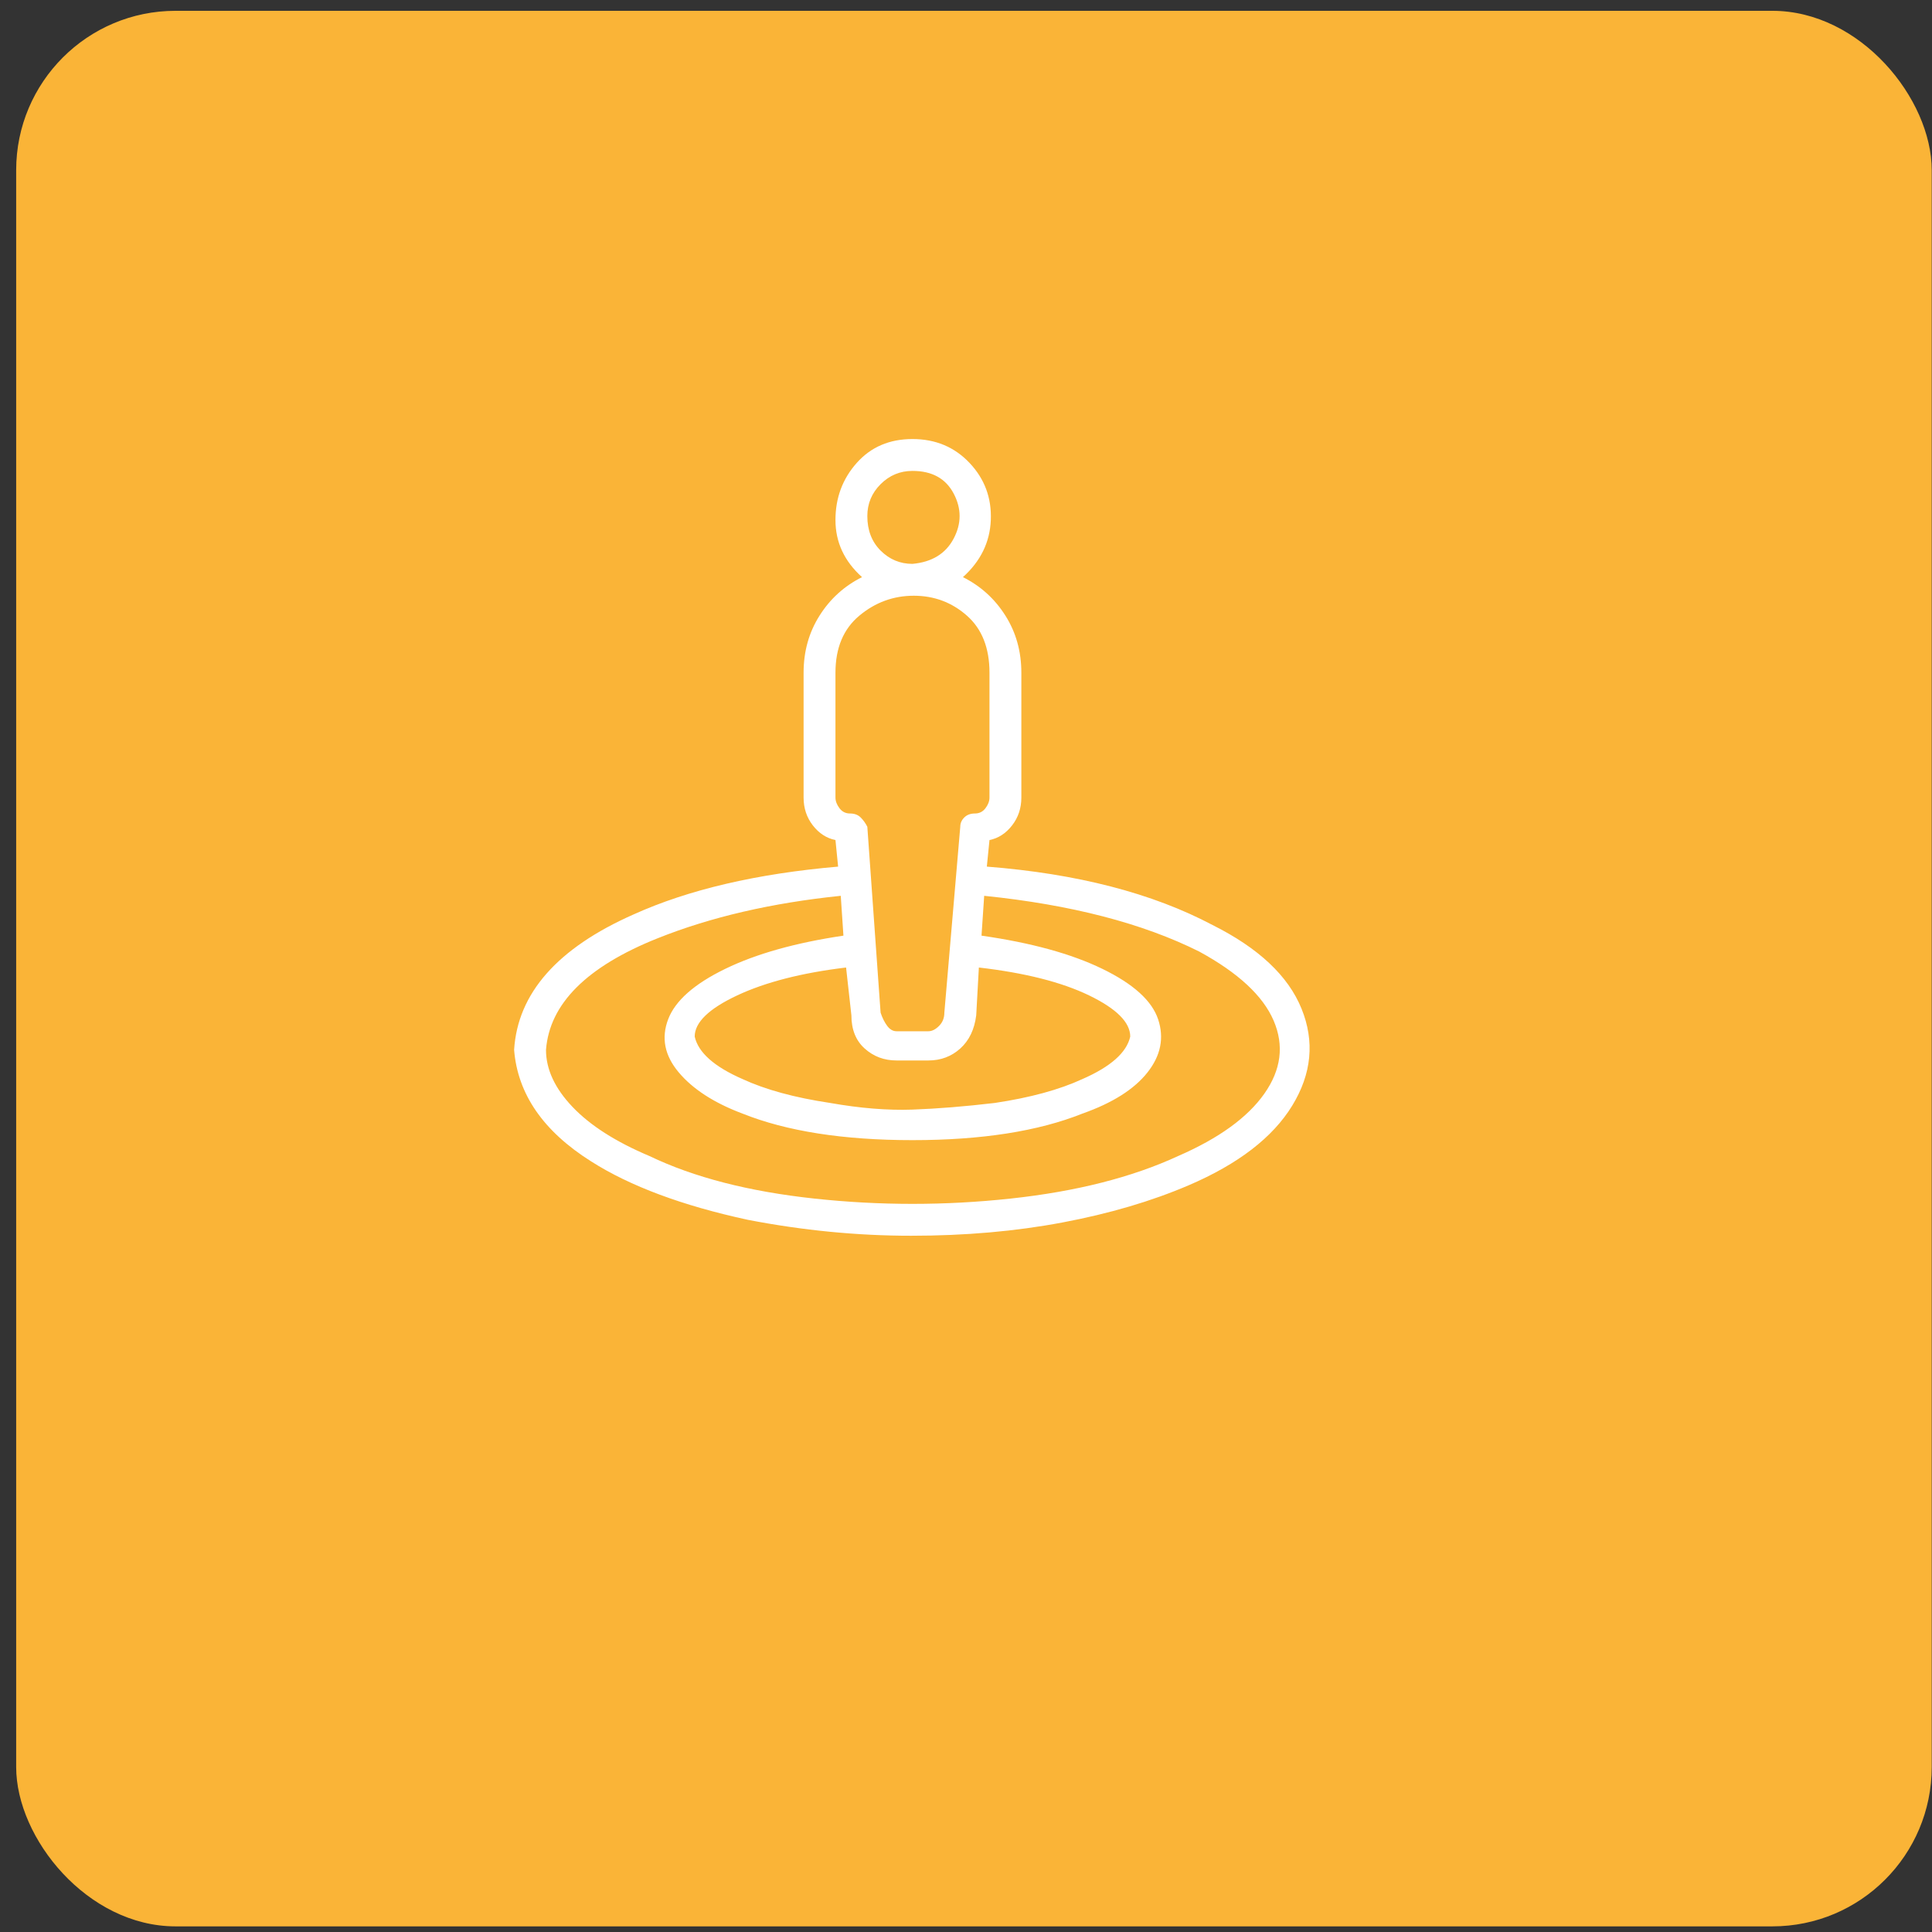 <svg width="97" height="97" viewBox="0 0 97 97" fill="none" xmlns="http://www.w3.org/2000/svg">
<rect x="0" y="0" width="97" height="97" fill="#333333" stroke="none"/>
<rect x="0.812" y="0.543" width="96.174" height="96.174" rx="8" fill="#FAB437"/>
<g clip-path="url(#clip0_20_4432)">
<path d="M60.879 46.443C57.857 44.843 54.079 43.865 49.546 43.51L49.679 42.176C50.124 42.087 50.501 41.843 50.812 41.443C51.124 41.043 51.279 40.576 51.279 40.043V33.776C51.279 32.71 51.013 31.754 50.479 30.91C49.946 30.065 49.235 29.421 48.346 28.976C49.235 28.176 49.701 27.221 49.746 26.11C49.79 24.998 49.435 24.043 48.679 23.243C47.924 22.443 46.968 22.043 45.812 22.043C44.657 22.043 43.724 22.443 43.013 23.243C42.301 24.043 41.946 24.998 41.946 26.11C41.946 27.221 42.39 28.176 43.279 28.976C42.39 29.421 41.679 30.065 41.146 30.91C40.612 31.754 40.346 32.71 40.346 33.776V40.043C40.346 40.576 40.501 41.043 40.812 41.443C41.124 41.843 41.501 42.087 41.946 42.176L42.079 43.51C37.99 43.865 34.568 44.665 31.812 45.91C27.99 47.599 25.99 49.865 25.812 52.71C25.99 54.932 27.279 56.798 29.679 58.31C31.635 59.554 34.257 60.532 37.546 61.243C40.301 61.776 43.035 62.043 45.746 62.043C48.457 62.043 50.99 61.821 53.346 61.376C55.701 60.932 57.812 60.31 59.679 59.51C62.168 58.443 63.901 57.11 64.879 55.51C65.857 53.91 66.013 52.287 65.346 50.643C64.679 48.998 63.19 47.599 60.879 46.443ZM42.746 50.976C42.746 51.687 42.968 52.243 43.413 52.643C43.857 53.043 44.39 53.243 45.013 53.243H46.612C47.235 53.243 47.768 53.043 48.212 52.643C48.657 52.243 48.924 51.687 49.013 50.976L49.146 48.576C51.457 48.843 53.301 49.31 54.679 49.976C56.057 50.643 56.746 51.332 56.746 52.043C56.568 52.843 55.768 53.554 54.346 54.176C53.19 54.71 51.724 55.11 49.946 55.376C48.435 55.554 47.057 55.665 45.812 55.71C44.568 55.754 43.19 55.643 41.679 55.376C39.901 55.11 38.435 54.71 37.279 54.176C35.857 53.554 35.057 52.843 34.879 52.043C34.879 51.332 35.59 50.643 37.013 49.976C38.435 49.31 40.257 48.843 42.479 48.576L42.746 50.976ZM43.546 25.91C43.546 25.287 43.768 24.754 44.212 24.31C44.657 23.865 45.19 23.643 45.812 23.643C46.79 23.643 47.479 24.021 47.879 24.776C48.279 25.532 48.279 26.287 47.879 27.043C47.479 27.799 46.79 28.221 45.812 28.31C45.19 28.31 44.657 28.087 44.212 27.643C43.768 27.198 43.546 26.621 43.546 25.91ZM41.946 40.043V33.776C41.946 32.532 42.346 31.576 43.146 30.91C43.946 30.243 44.857 29.91 45.879 29.91C46.901 29.91 47.79 30.243 48.546 30.91C49.301 31.576 49.679 32.532 49.679 33.776V40.043C49.679 40.221 49.612 40.398 49.479 40.576C49.346 40.754 49.168 40.843 48.946 40.843C48.724 40.843 48.546 40.91 48.413 41.043C48.279 41.176 48.212 41.332 48.212 41.51L47.413 50.843C47.413 51.11 47.324 51.332 47.146 51.51C46.968 51.687 46.79 51.776 46.612 51.776H45.013C44.835 51.776 44.679 51.687 44.546 51.51C44.413 51.332 44.301 51.11 44.212 50.843L43.546 41.51C43.457 41.332 43.346 41.176 43.212 41.043C43.079 40.91 42.901 40.843 42.679 40.843C42.457 40.843 42.279 40.754 42.146 40.576C42.013 40.398 41.946 40.221 41.946 40.043ZM59.146 58.043C56.835 59.11 54.035 59.821 50.746 60.176C47.457 60.532 44.168 60.532 40.879 60.176C37.59 59.821 34.835 59.11 32.612 58.043C30.924 57.332 29.635 56.51 28.746 55.576C27.857 54.643 27.413 53.687 27.413 52.71C27.59 50.398 29.457 48.532 33.013 47.11C35.679 46.043 38.746 45.332 42.212 44.976L42.346 46.976C39.946 47.332 37.968 47.887 36.413 48.643C34.857 49.398 33.901 50.243 33.546 51.176C33.19 52.11 33.368 52.998 34.079 53.843C34.79 54.687 35.857 55.376 37.279 55.91C39.501 56.798 42.346 57.243 45.812 57.243C49.279 57.243 52.124 56.798 54.346 55.91C55.857 55.376 56.946 54.687 57.612 53.843C58.279 52.998 58.457 52.11 58.146 51.176C57.835 50.243 56.901 49.398 55.346 48.643C53.79 47.887 51.768 47.332 49.279 46.976L49.413 44.976C53.768 45.421 57.368 46.354 60.212 47.776C62.168 48.843 63.413 49.998 63.946 51.243C64.479 52.487 64.324 53.71 63.479 54.91C62.635 56.11 61.19 57.154 59.146 58.043Z" fill="white"/>
</g>
<defs>
<clipPath id="clip0_20_4432">
<rect width="40.02" height="40" fill="white" transform="matrix(1 0 0 -1 25.803 62.043)"/>
</clipPath>
</defs>
</svg>
